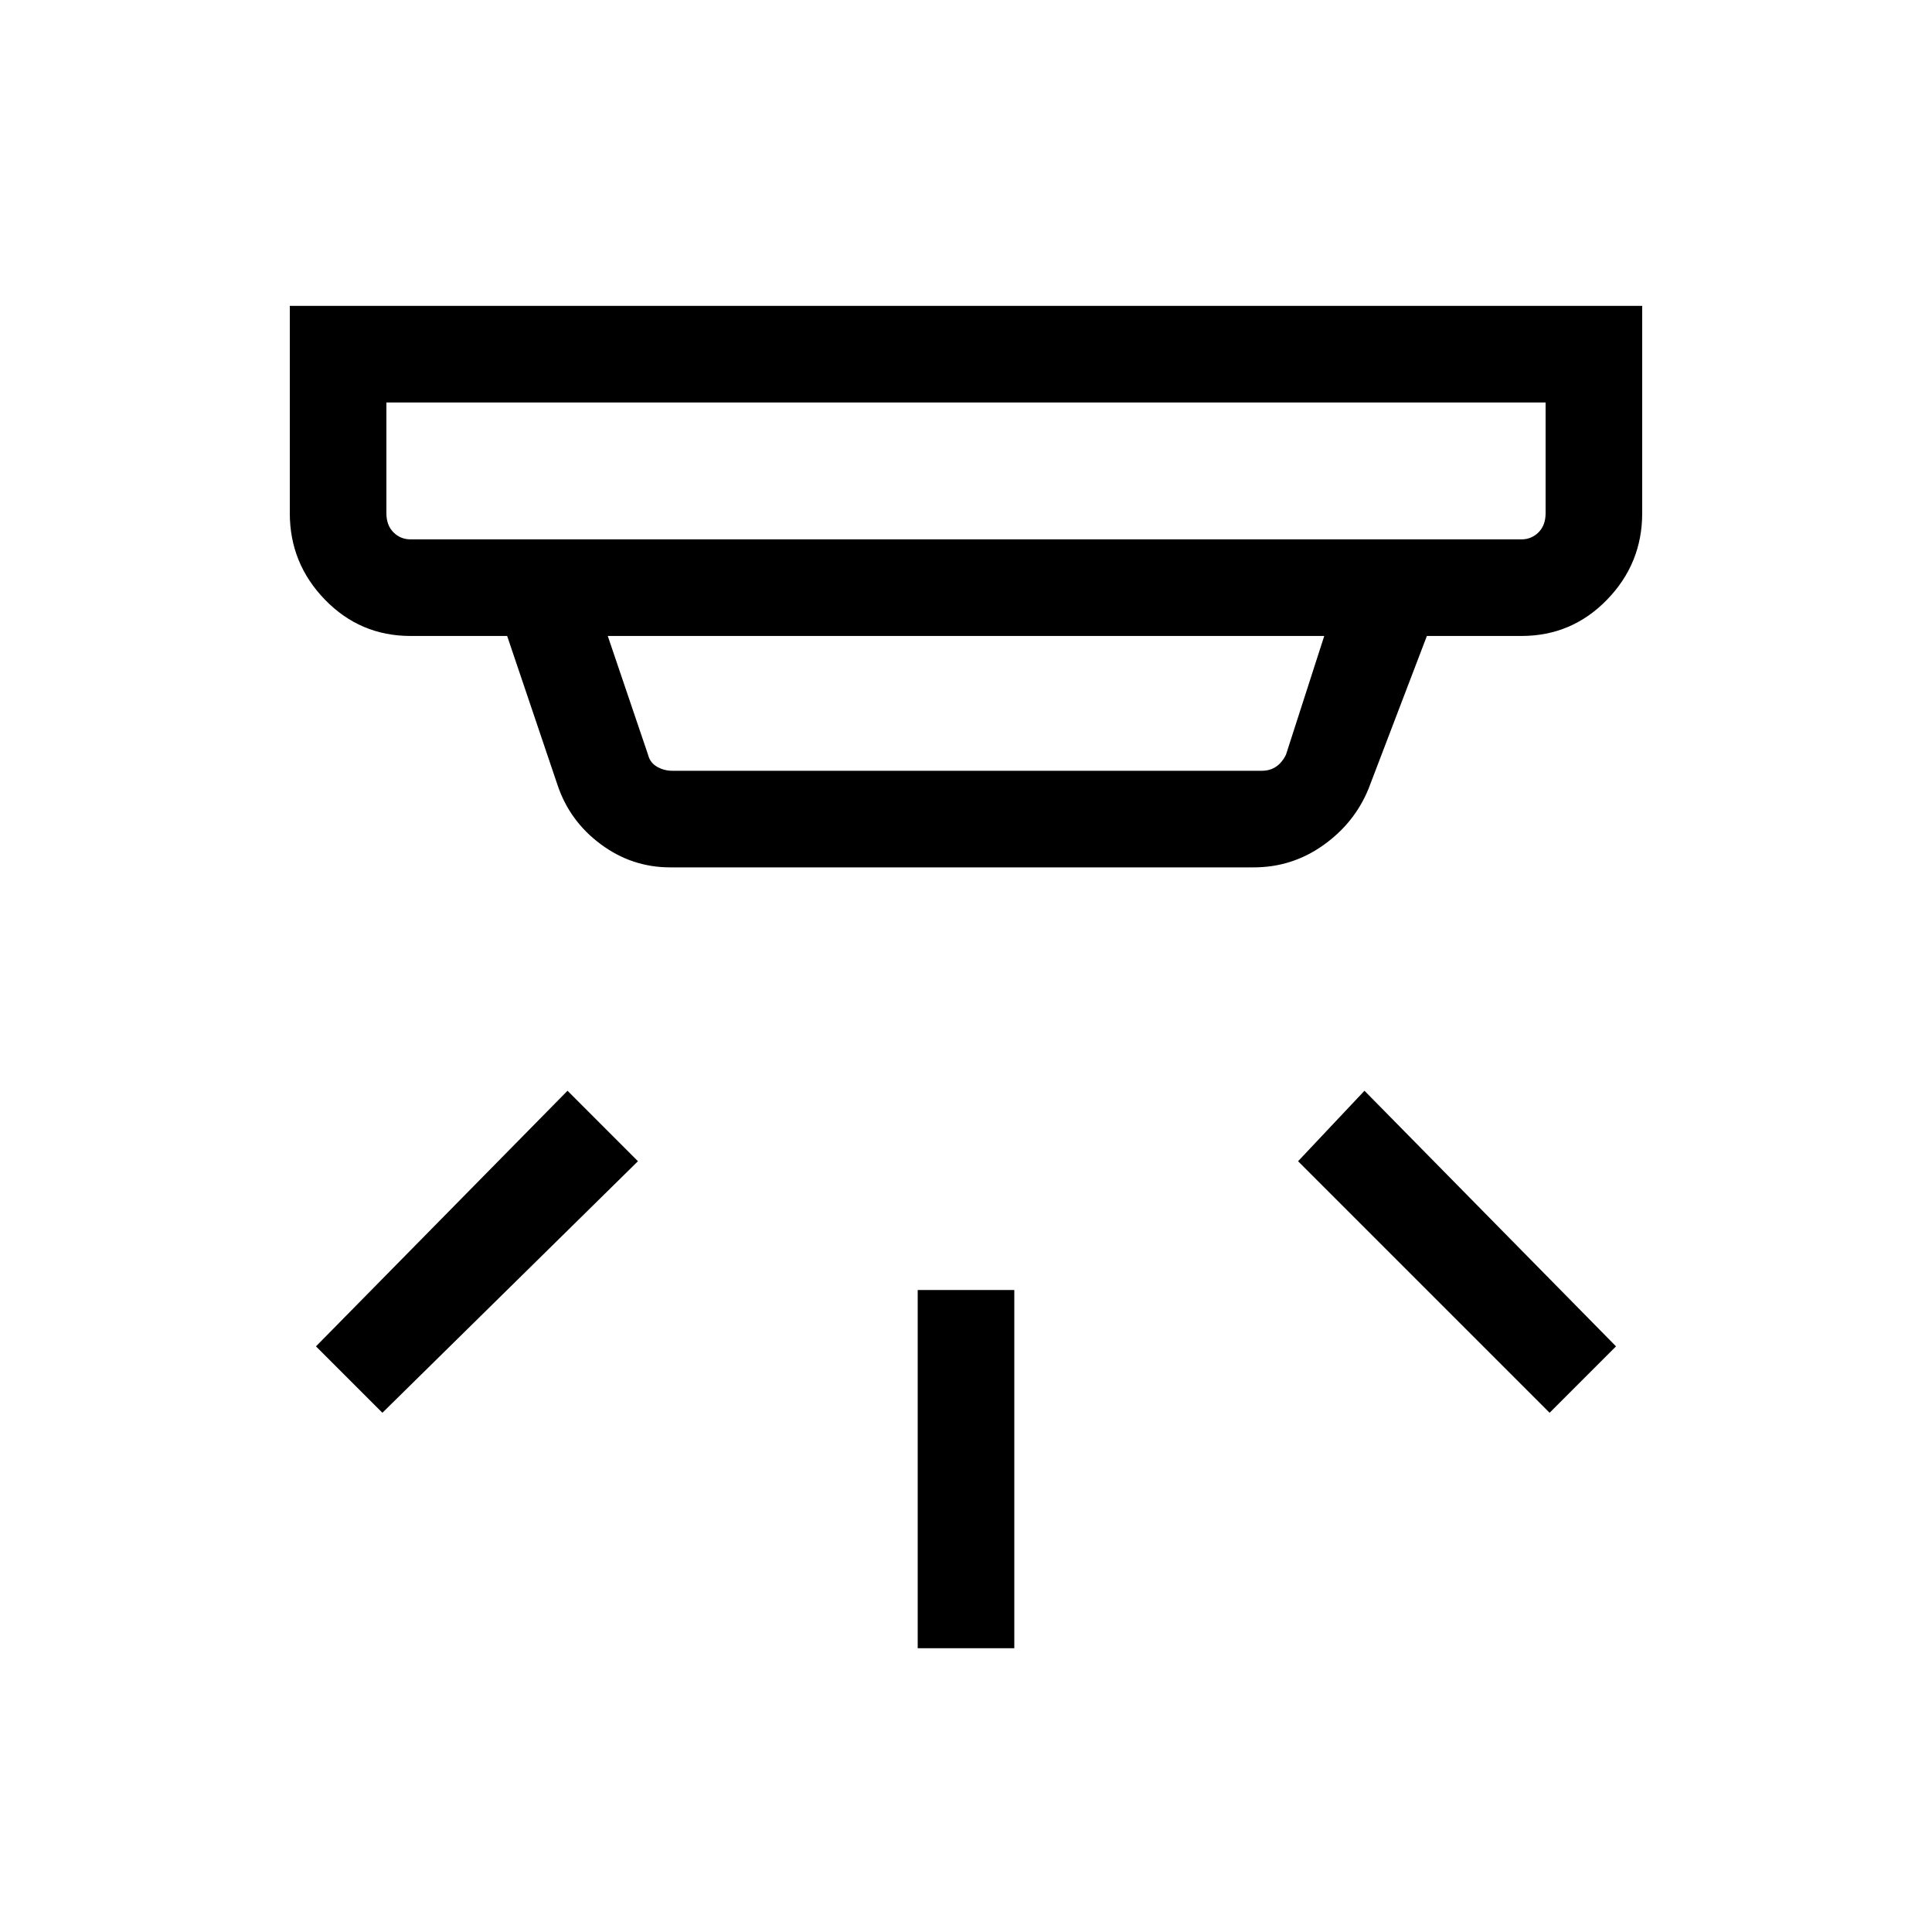 <svg xmlns="http://www.w3.org/2000/svg" height="40" width="40"><path d="M19 34.125v-7.417h2v7.417Zm13.083-4.875-5.208-5.208 1.375-1.459 5.208 5.292Zm-24.166 0-1.375-1.375 5.208-5.292 1.458 1.459ZM8.5 11.167h23q.208 0 .354-.146t.146-.396V8.333H8v2.292q0 .25.146.396.146.146.354.146Zm5.417 4.791h12.208q.167 0 .292-.083.125-.083.208-.25l.792-2.458H12.583l.834 2.458q.041.167.187.25.146.083.313.083Zm-.042 2q-.792 0-1.437-.479-.646-.479-.896-1.229L10.5 13.167h-2q-1.042 0-1.771-.75Q6 11.667 6 10.625V6.333h28v4.292q0 1.042-.729 1.792t-1.771.75h-1.958l-1.209 3.166q-.291.709-.937 1.167-.646.458-1.438.458ZM8 11.167V8.333 11.167Z"/></svg>